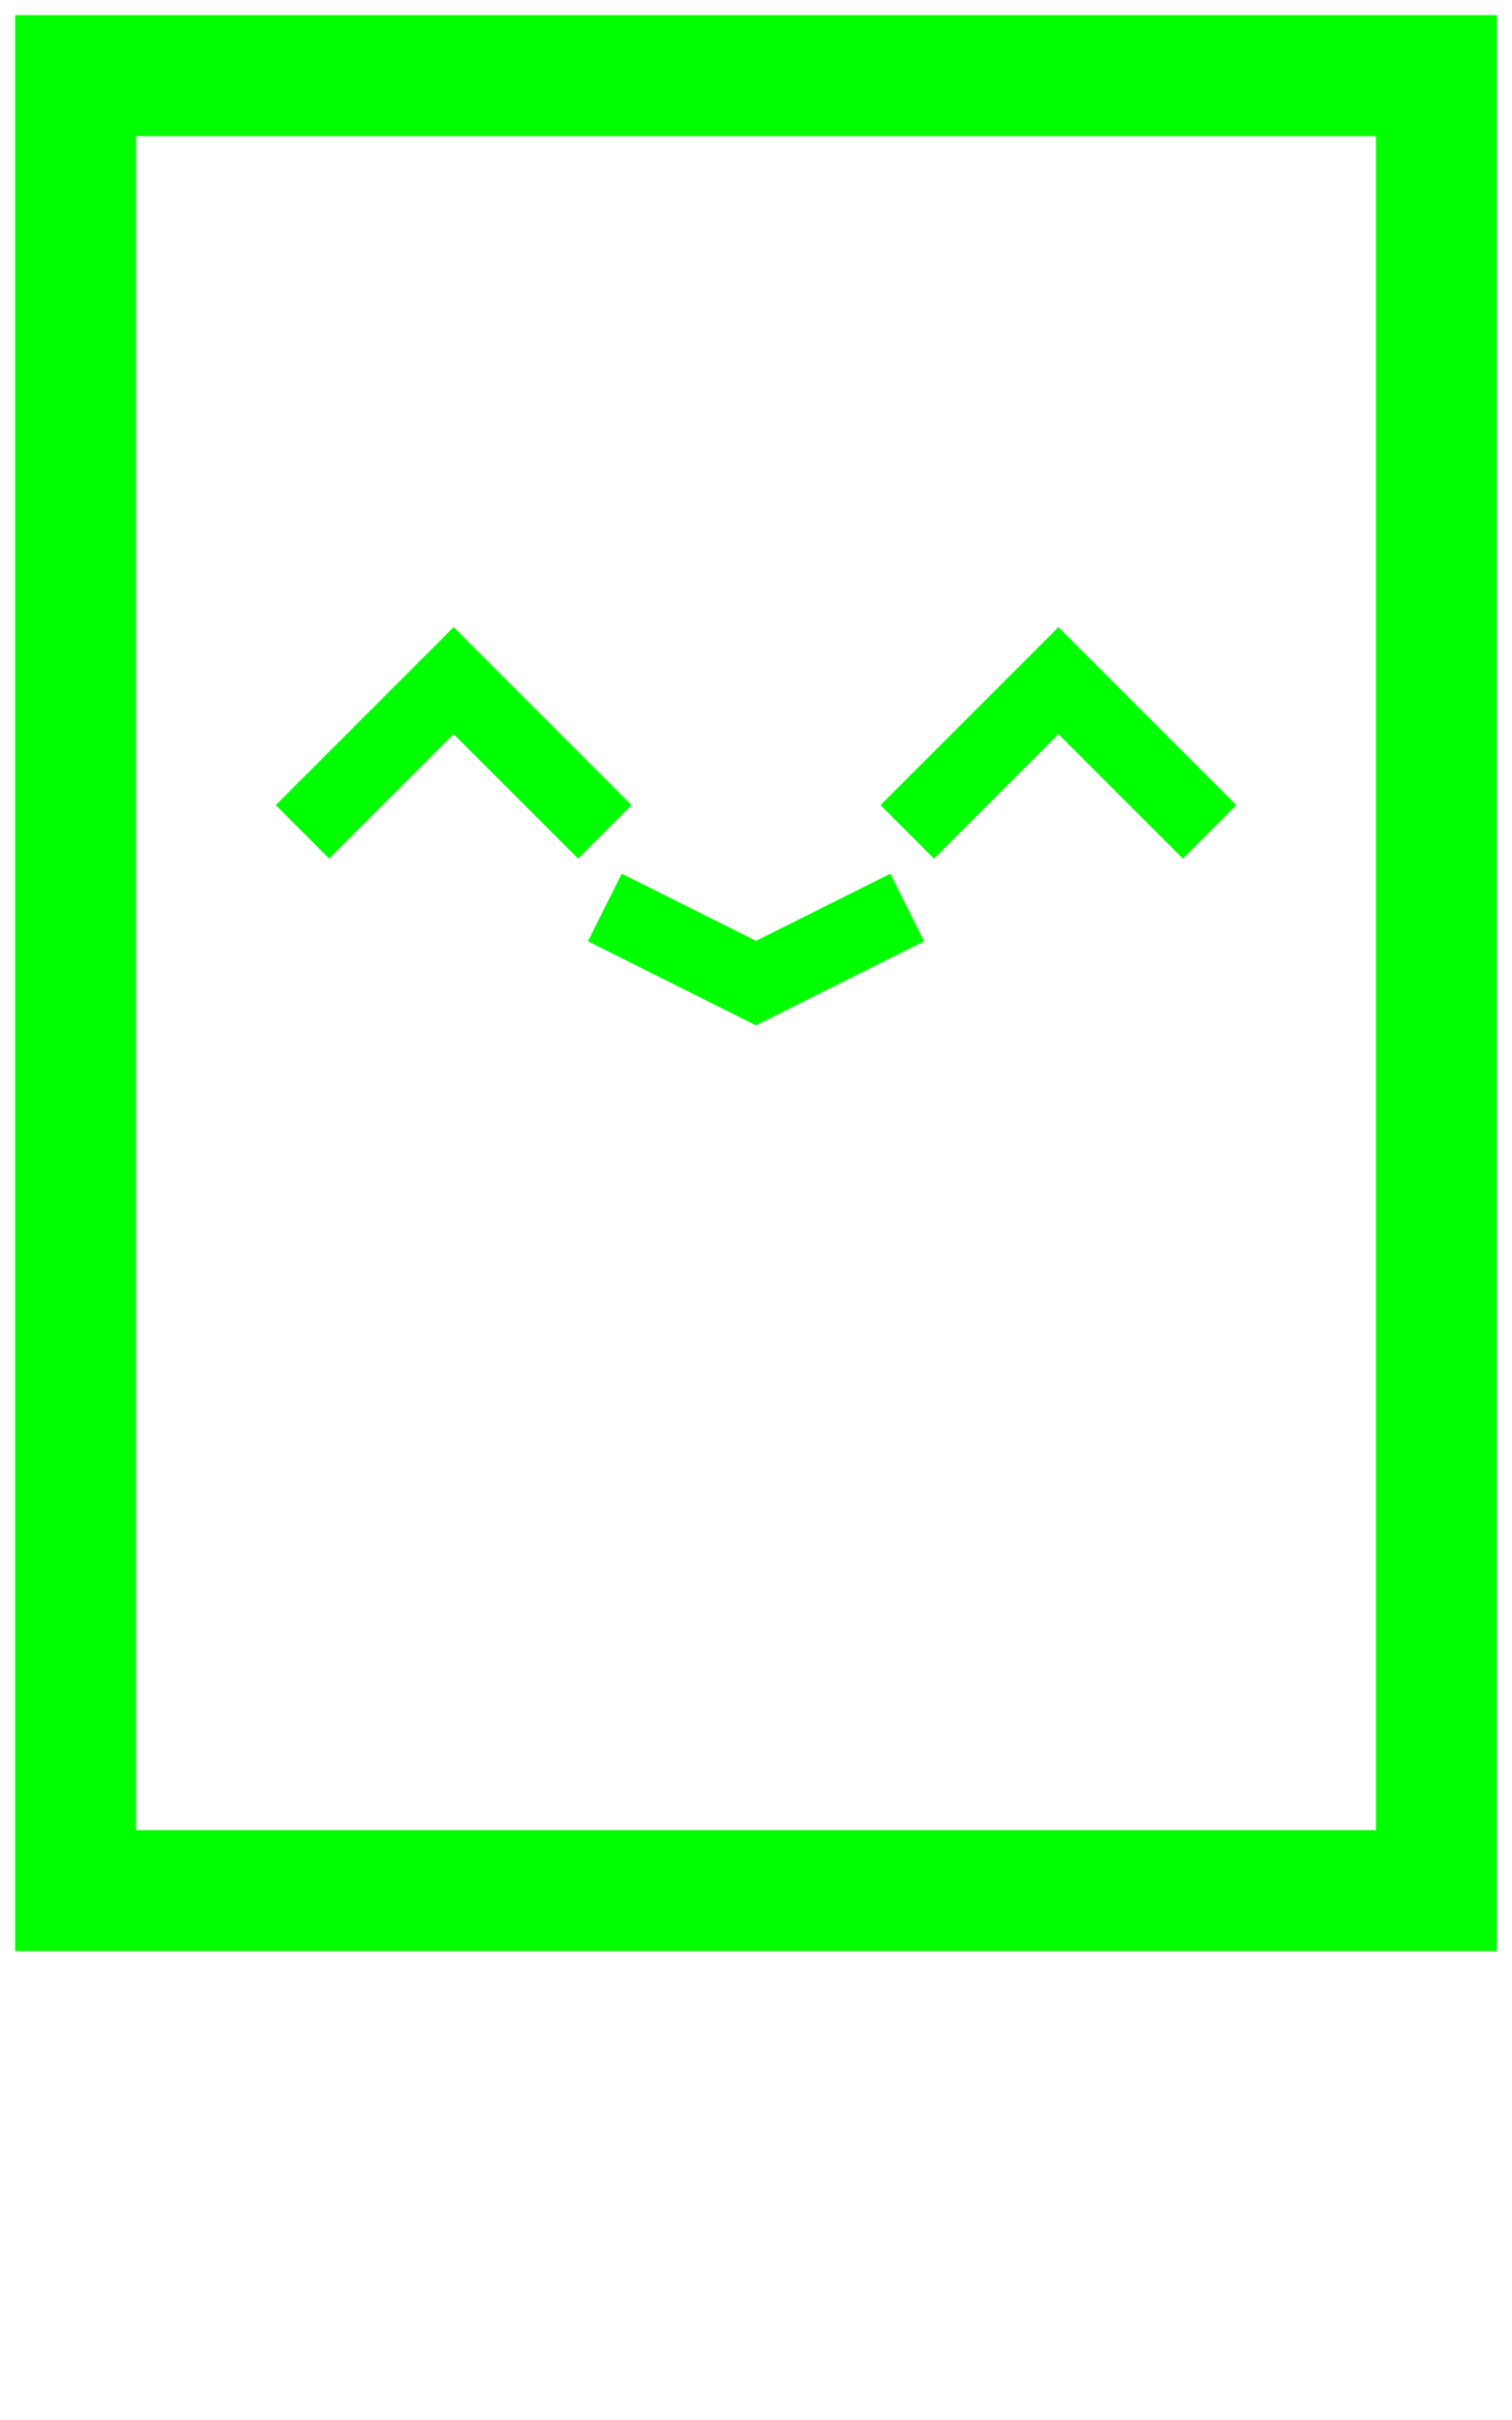 <svg width="100" height="160" fill="none" xmlns="http://www.w3.org/2000/svg">
    <rect x="5" y="5" width="90" height="120" stroke = "lime" stroke-width="8"/>
    <polyline points="20 55 30 45 40 55"
        stroke="lime" fill="transparent" stroke-width="5"/>
    <polyline points="60 55 70 45 80 55"
        stroke="lime" fill="transparent" stroke-width="5"/>
    <polyline points="40 60 50 65 60 60"
        stroke="lime" fill="transparent" stroke-width="5"/>
</svg>